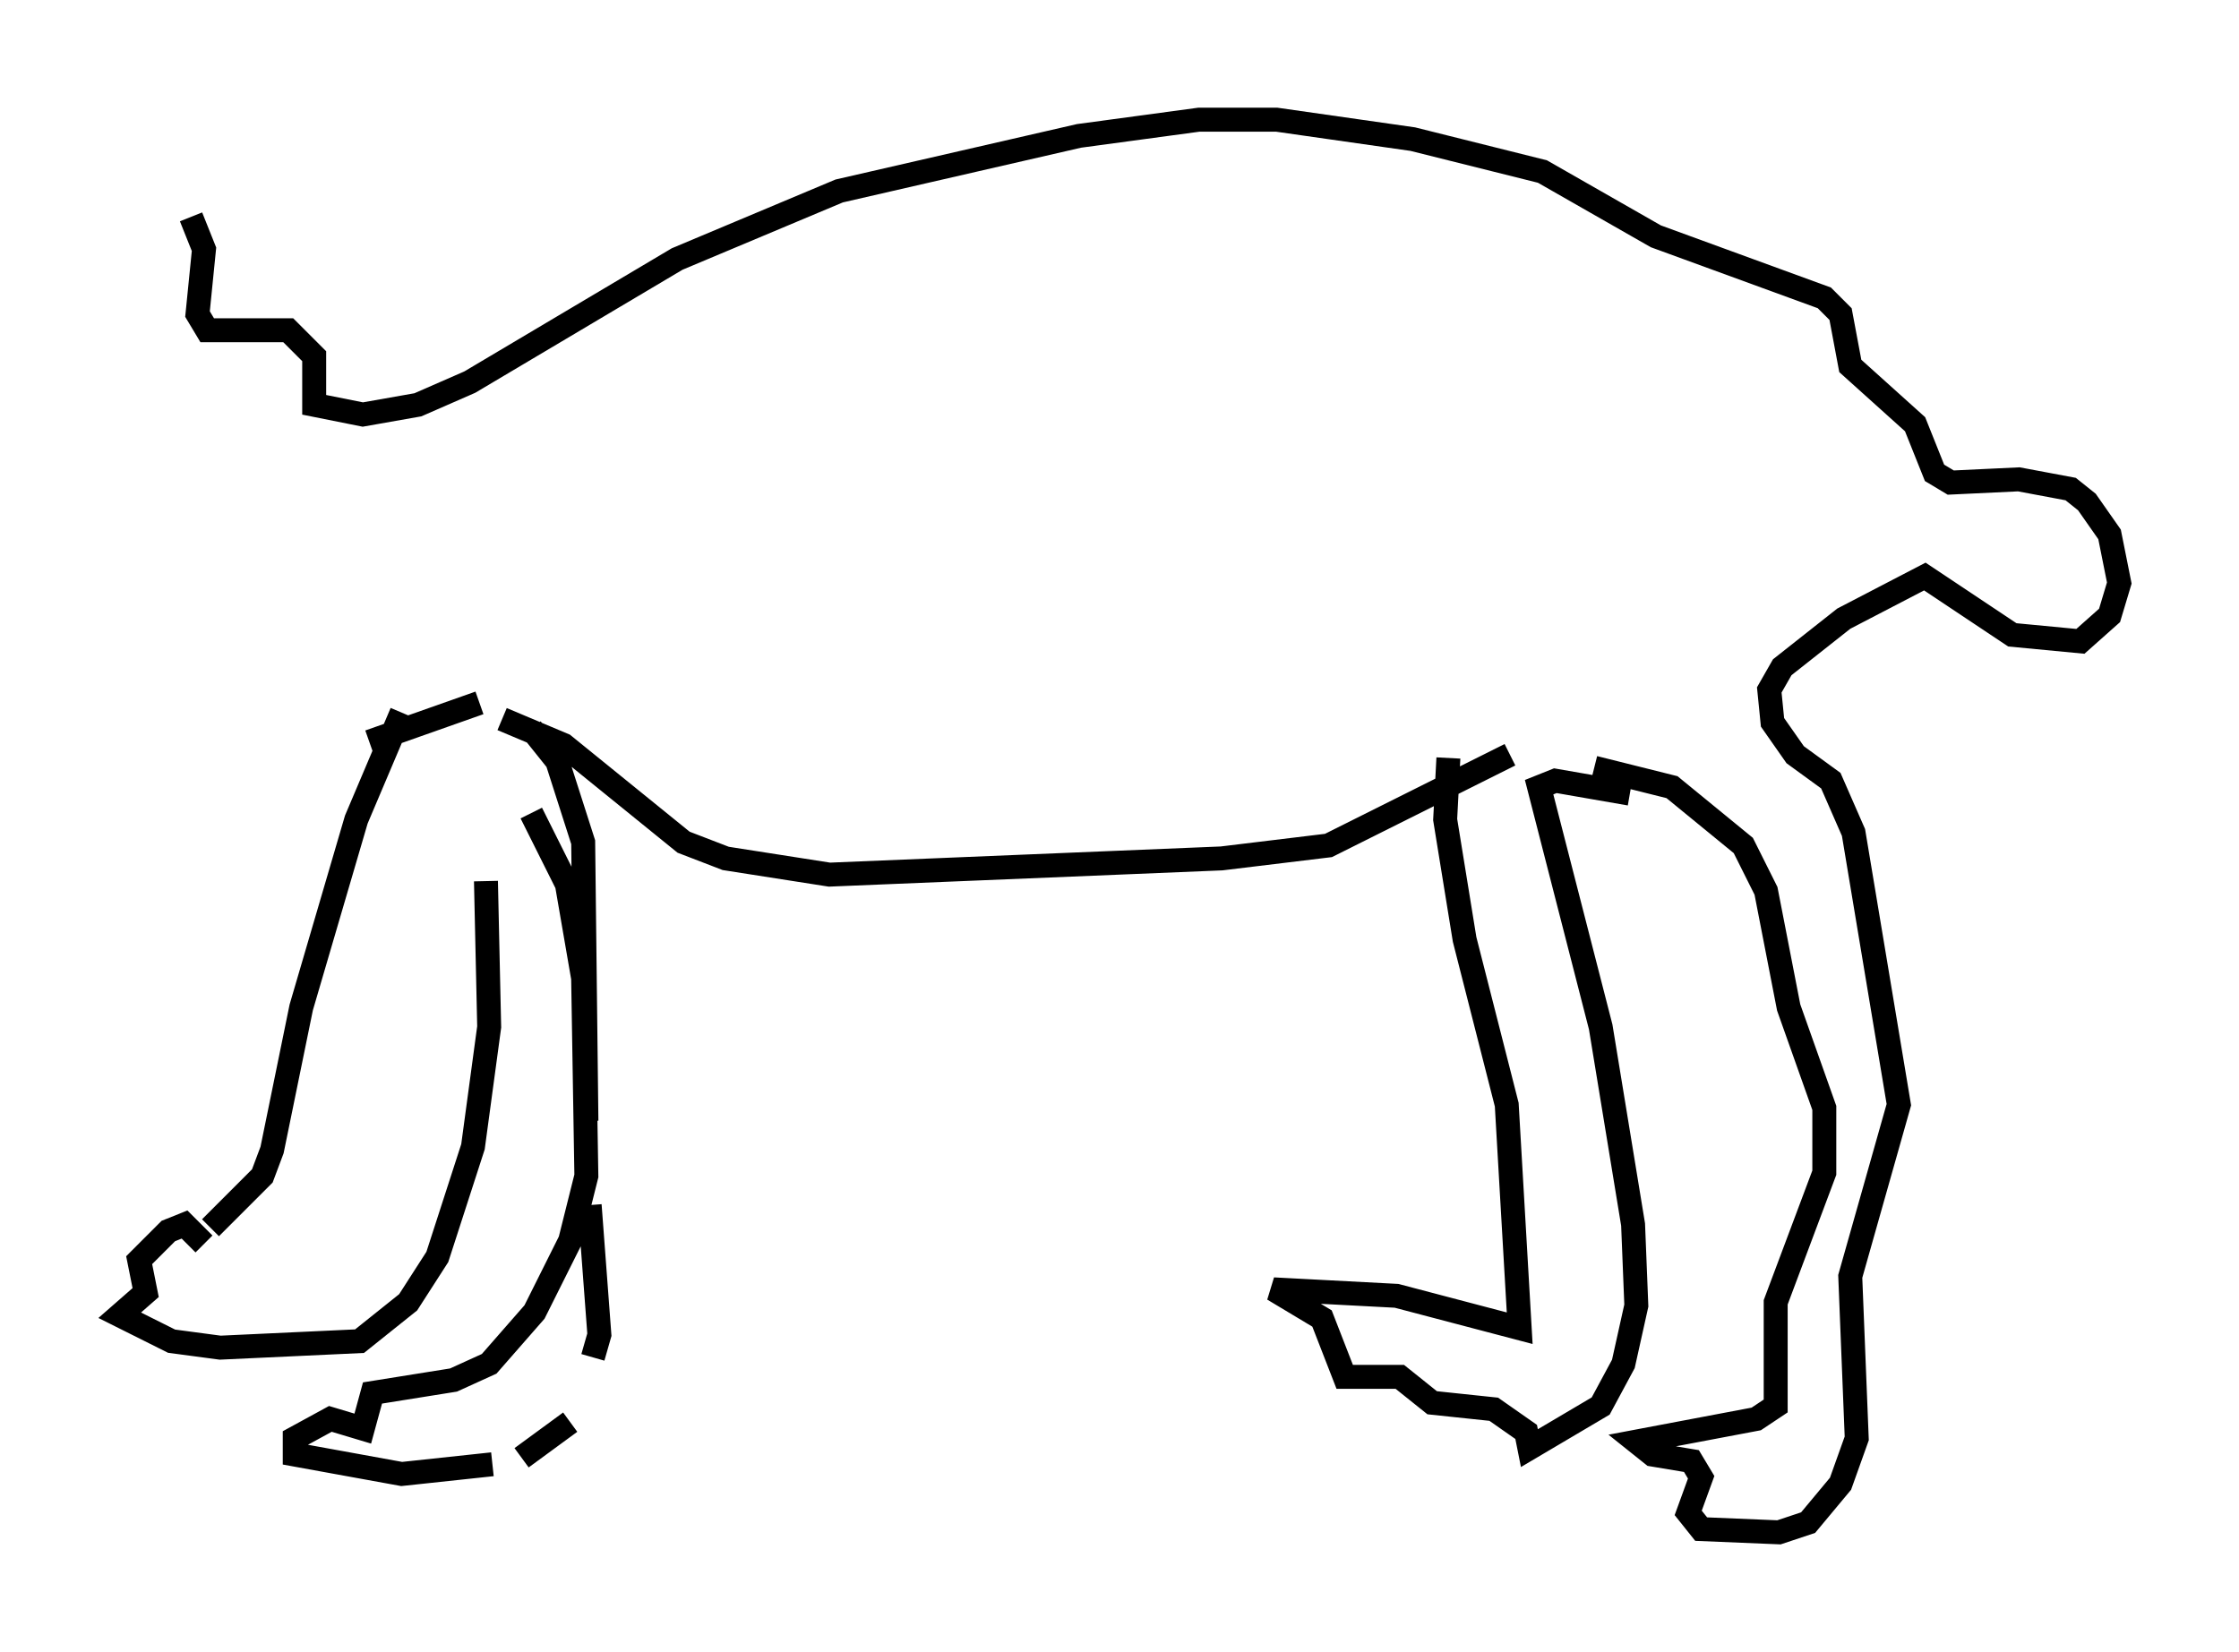 <?xml version="1.0" encoding="utf-8" ?>
<svg baseProfile="full" height="68.998" version="1.1" width="93.49" xmlns="http://www.w3.org/2000/svg" xmlns:ev="http://www.w3.org/2001/xml-events" xmlns:xlink="http://www.w3.org/1999/xlink"><defs /><rect fill="white" height="68.998" width="93.49" x="0" y="0" /><path d="M19.344, 31.116 m0.947, 5.683 l0.135, 6.089 -0.677, 5.007 l-1.488, 4.601 -1.218, 1.894 l-2.03, 1.624 -5.819, 0.271 l-2.03, -0.271 -2.165, -1.083 l1.083, -0.947 -0.271, -1.353 l1.218, -1.218 0.677, -0.271 l0.812, 0.812 m0.271, -0.677 l2.165, -2.165 0.406, -1.083 l1.218, -5.954 2.3, -7.848 l1.894, -4.465 m-1.353, 1.218 l4.601, -1.624 m2.165, 1.083 l1.083, 1.353 1.083, 3.383 l0.135, 11.637 m0.135, 3.518 l0.406, 5.413 -0.271, 0.947 m-0.947, 2.706 l-2.03, 1.488 m-1.218, 0.271 l-3.789, 0.406 -4.465, -0.812 l0.0, -0.677 1.488, -0.812 l1.353, 0.406 0.406, -1.488 l3.383, -0.541 1.488, -0.677 l1.894, -2.165 1.488, -2.977 l0.677, -2.706 -0.135, -8.254 l-0.677, -3.924 -1.488, -2.977 m-1.218, -3.924 l2.571, 1.083 5.007, 4.059 l1.759, 0.677 4.33, 0.677 l16.373, -0.677 4.465, -0.541 l7.578, -3.789 m-2.571, 0.135 l-0.135, 2.571 0.812, 5.007 l1.759, 6.901 0.541, 9.337 l-5.142, -1.353 -5.142, -0.271 l2.03, 1.218 0.947, 2.436 l2.3, 0.0 1.353, 1.083 l2.571, 0.271 1.353, 0.947 l0.135, 0.677 2.977, -1.759 l0.947, -1.759 0.541, -2.436 l-0.135, -3.383 -1.353, -8.254 l-2.571, -10.013 0.677, -0.271 l3.112, 0.541 m-1.488, -1.083 l3.248, 0.812 2.977, 2.436 l0.947, 1.894 0.947, 4.871 l1.488, 4.195 0.0, 2.706 l-2.03, 5.413 0.0, 4.33 l-0.812, 0.541 -5.007, 0.947 l0.677, 0.541 1.624, 0.271 l0.406, 0.677 -0.541, 1.488 l0.541, 0.677 3.248, 0.135 l1.218, -0.406 1.353, -1.624 l0.677, -1.894 -0.271, -6.766 l2.03, -7.172 -1.894, -11.367 l-0.947, -2.165 -1.488, -1.083 l-0.947, -1.353 -0.135, -1.353 l0.541, -0.947 2.571, -2.03 l3.383, -1.759 3.654, 2.436 l2.842, 0.271 1.218, -1.083 l0.406, -1.353 -0.406, -2.03 l-0.947, -1.353 -0.677, -0.541 l-2.165, -0.406 -2.842, 0.135 l-0.677, -0.406 -0.812, -2.03 l-2.706, -2.436 -0.406, -2.165 l-0.677, -0.677 -7.036, -2.571 l-4.736, -2.706 -5.413, -1.353 l-5.683, -0.812 -3.248, 0.0 l-5.007, 0.677 -10.013, 2.3 l-6.766, 2.842 -8.66, 5.142 l-2.165, 0.947 -2.3, 0.406 l-2.03, -0.406 0.0, -2.03 l-1.083, -1.083 -3.383, 0.0 l-0.406, -0.677 0.271, -2.706 l-0.541, -1.353 " fill="none" stroke="black" stroke-width="1" /></svg>